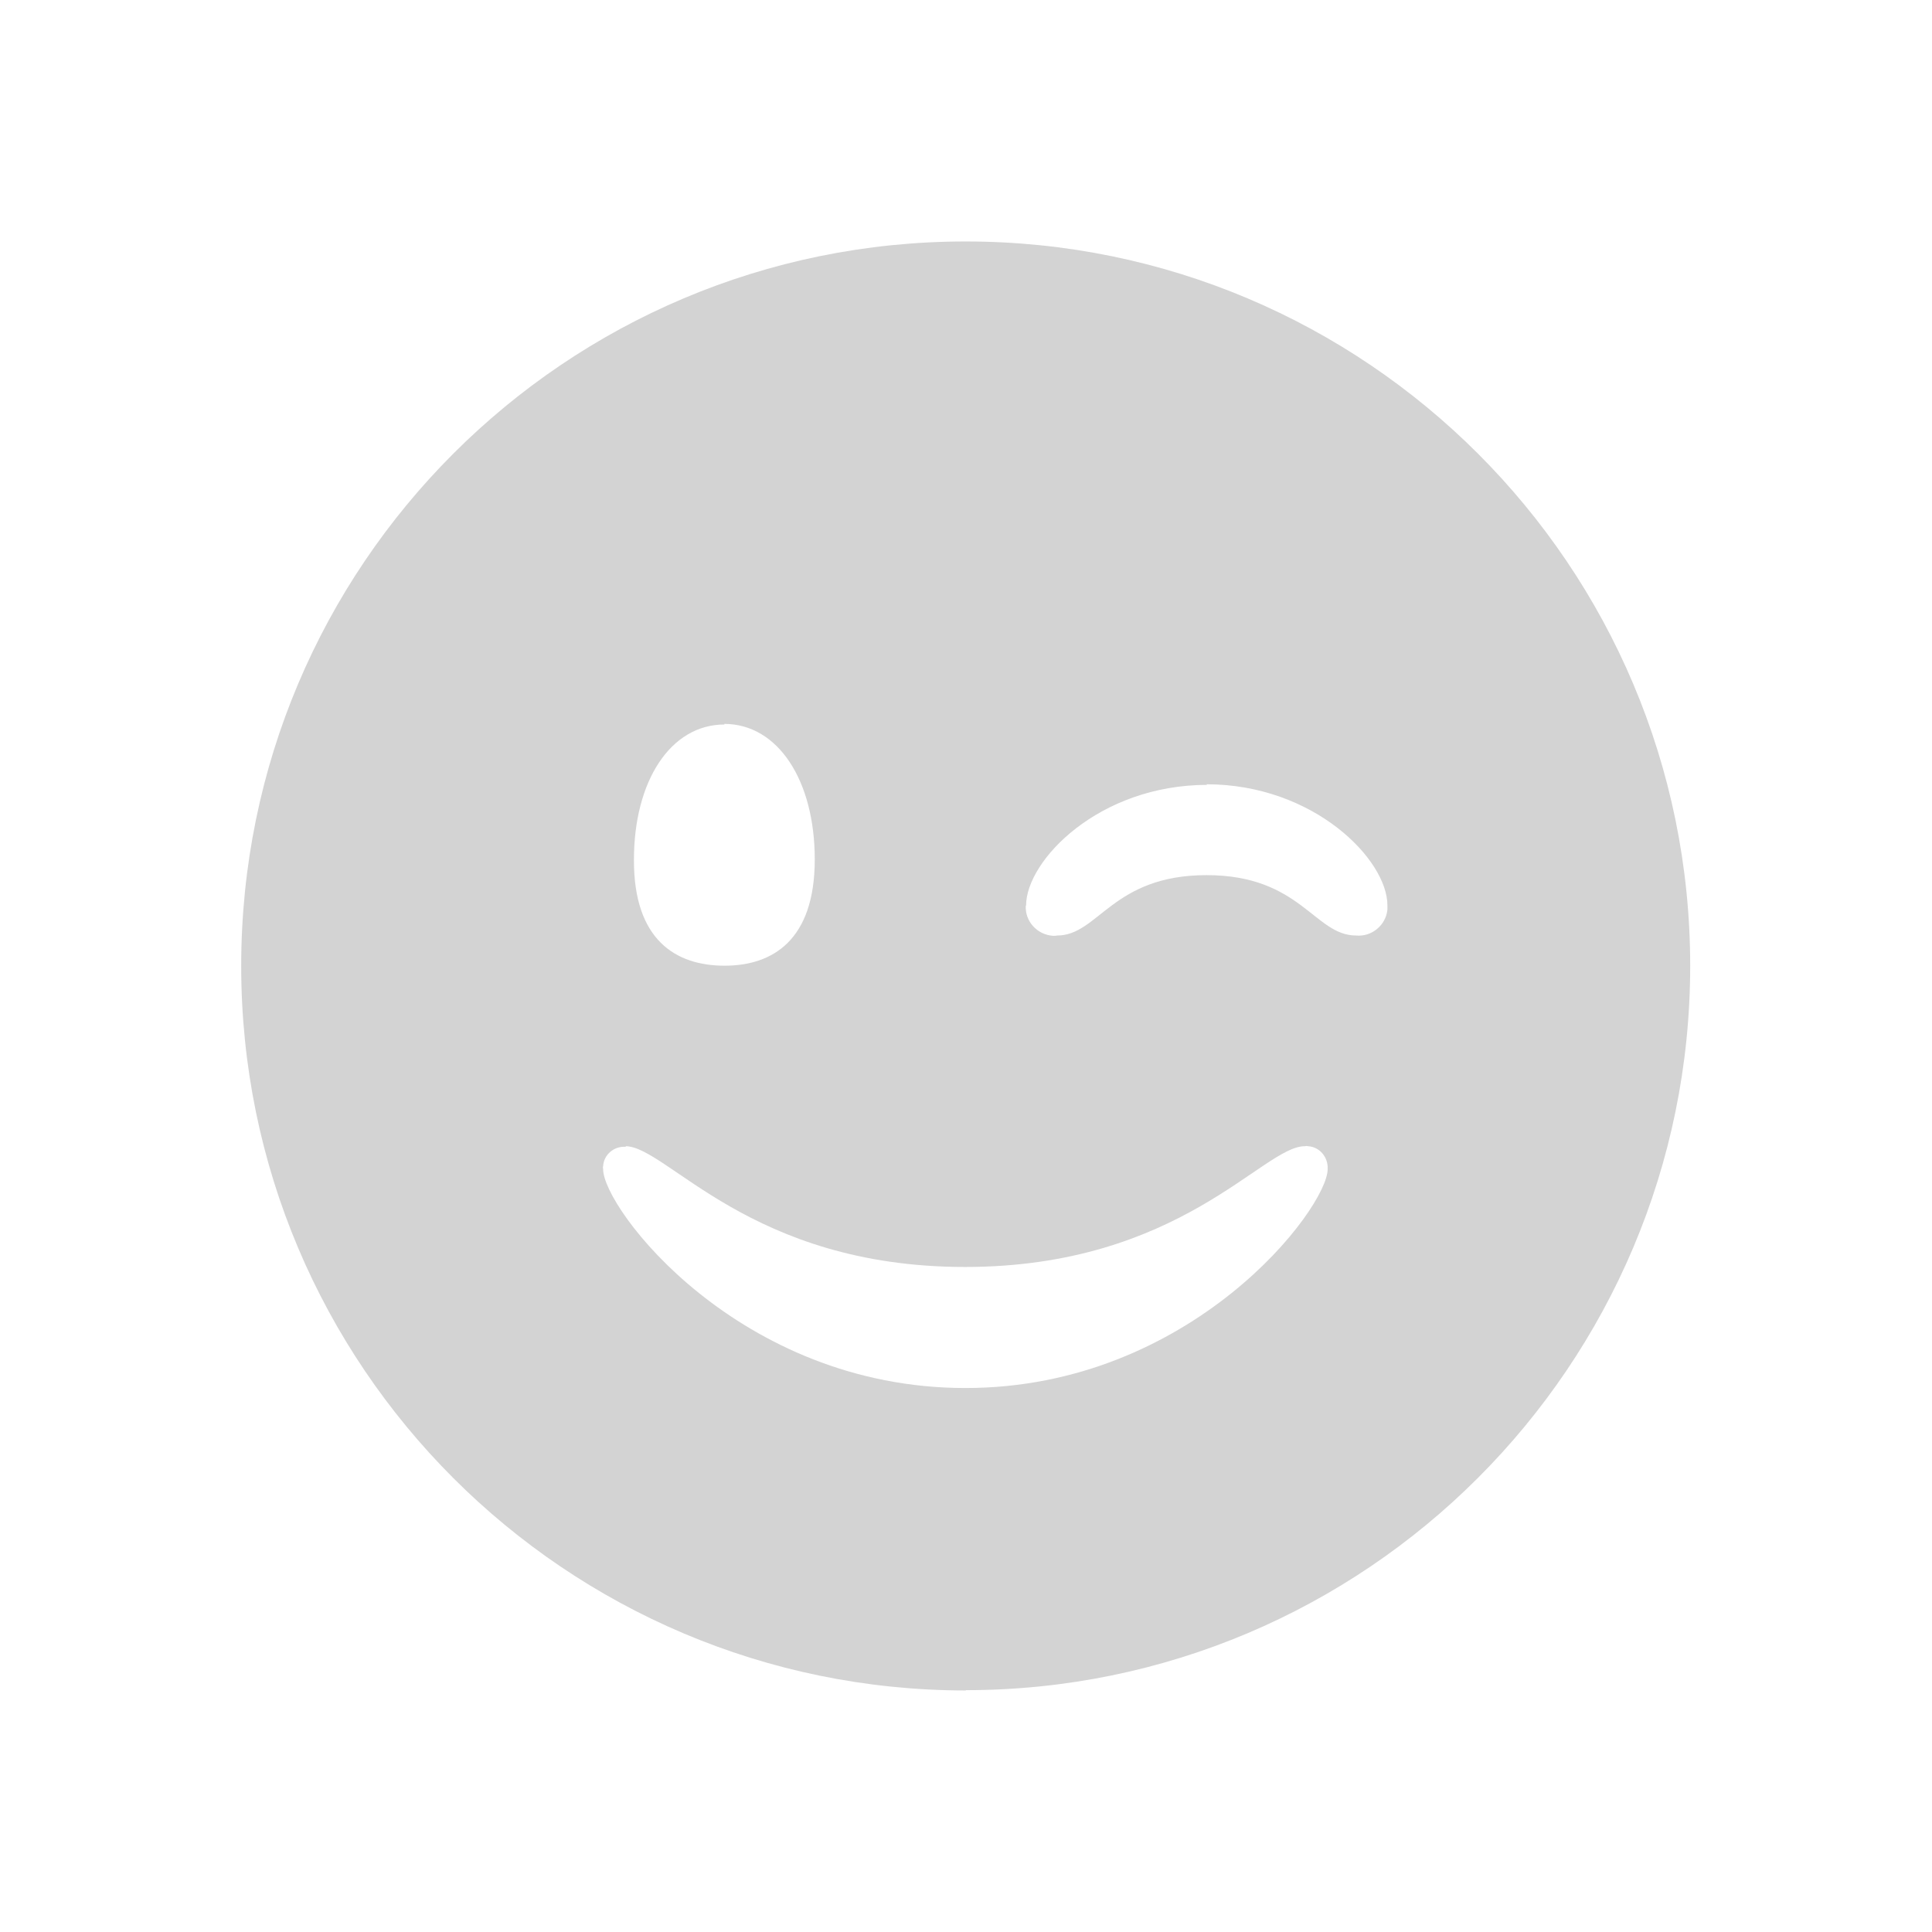 <svg xmlns="http://www.w3.org/2000/svg" viewBox="0 0 32 32">
  <path fill-rule="evenodd" d="M32 56l-.01-.001c-13.26-.01-24-10.75-24-24 0-13.26 10.74-24 24-24 13.25 0 24 10.74 24 24l0-.01c0 13.25-10.75 24-24 24Zm-8-32c-1.79 0-3 1.875-3 4.48 -.01 2.66 1.39 3.51 3 3.51 1.6 0 2.99-.85 2.99-3.52 0-2.62-1.22-4.49-3-4.49Zm-3.26 14l-.01-.01c-.39-.03-.73.26-.75.64 -.01.03-.01.06 0 .1 -.01 1.29 4.49 7.25 12 7.25 7.5 0 12-5.96 12-7.25l0-.01c.02-.39-.27-.73-.65-.75 -.04-.01-.07-.01-.11 0 -1.39 0-4.13 4-11.25 4 -7.13 0-9.87-4-11.25-4Zm19.25-12c-3.58 0-6 2.5-6 4l-.01 0c-.03.52.38.97.91 1 .04 0 .09 0 .13-.01 1.37 0 1.82-2 4.95-2 3.12 0 3.57 2 4.95 2l0 0c.52.05.99-.34 1.04-.86 0-.05 0-.1 0-.14 0-1.51-2.43-4.01-6-4.01Z" transform="scale(0.5,0.5)" fill="#D3D3D3"/>
</svg>
